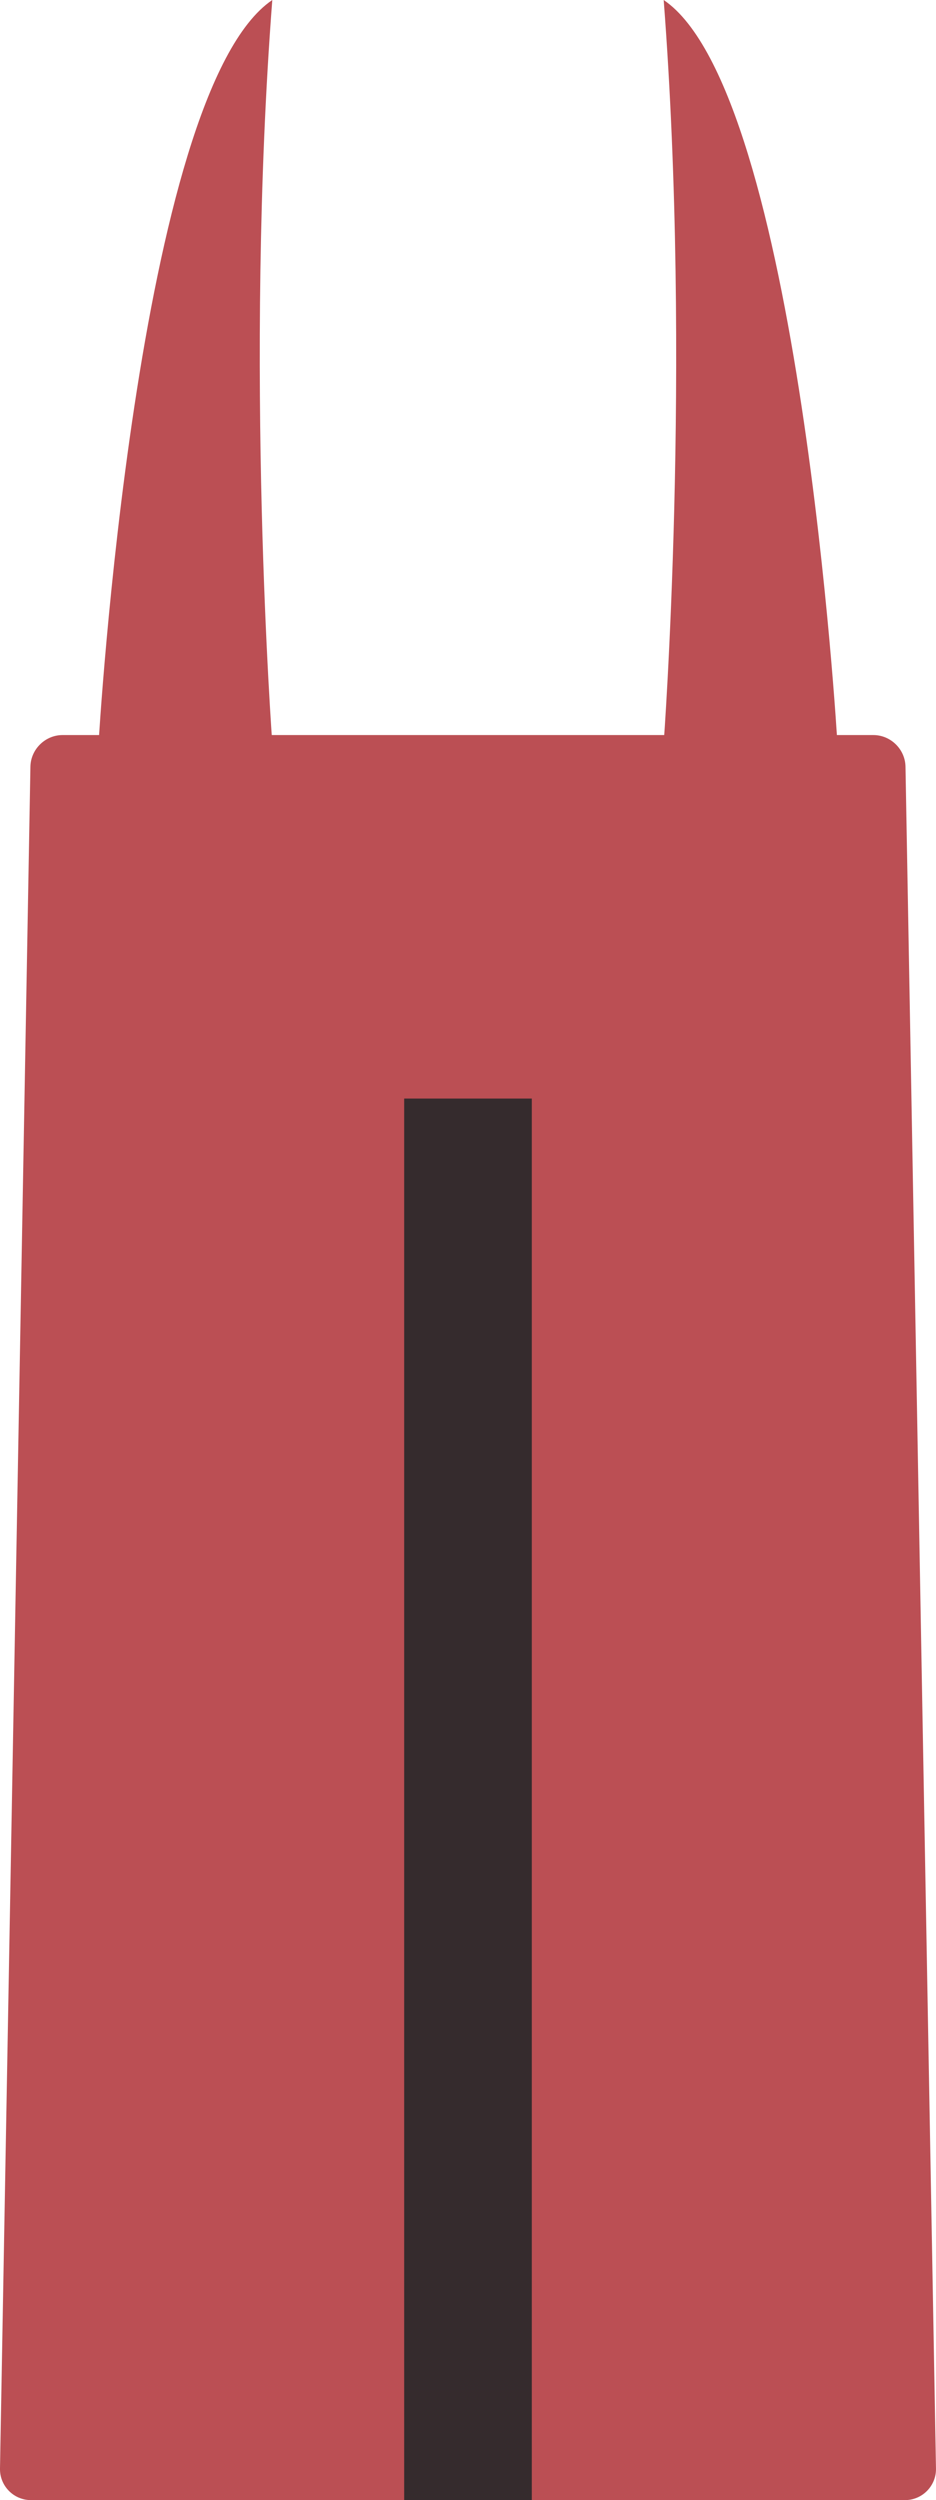 <?xml version="1.0" encoding="utf-8"?>
<!-- Generator: Adobe Illustrator 16.0.0, SVG Export Plug-In . SVG Version: 6.00 Build 0)  -->
<!DOCTYPE svg PUBLIC "-//W3C//DTD SVG 1.1 Tiny//EN" "http://www.w3.org/Graphics/SVG/1.1/DTD/svg11-tiny.dtd">
<svg version="1.1" baseProfile="tiny" id="Layer_1" xmlns="http://www.w3.org/2000/svg" xmlns:xlink="http://www.w3.org/1999/xlink"
	 x="0px" y="0px" width="59.271px" height="158.166px" viewBox="0 0 59.271 158.166" xml:space="preserve">
<path fill="#BB4F54" d="M59.27,156.166c0.02,1.1-0.867,2-1.965,2H1.961c-1.098,0-1.984-0.9-1.961-2L1.926,48.502
	c0.02-1.1,0.938-2,2.035-2h51.343c1.098,0,2.016,0.9,2.035,2L59.27,156.166z"/>
<path fill="#BB4F54" d="M17.243,47c0,0-1.785-23.834,0-47c-8.617,5.834-11,47-11,47H17.243z"/>
<path fill="#BB4F54" d="M42.027,47c0,0,1.781-23.834,0-47c8.613,5.834,11,47,11,47H42.027z"/>
<rect x="25.594" y="69.499" fill="#352B2D" width="8.082" height="88.666"/>
</svg>
